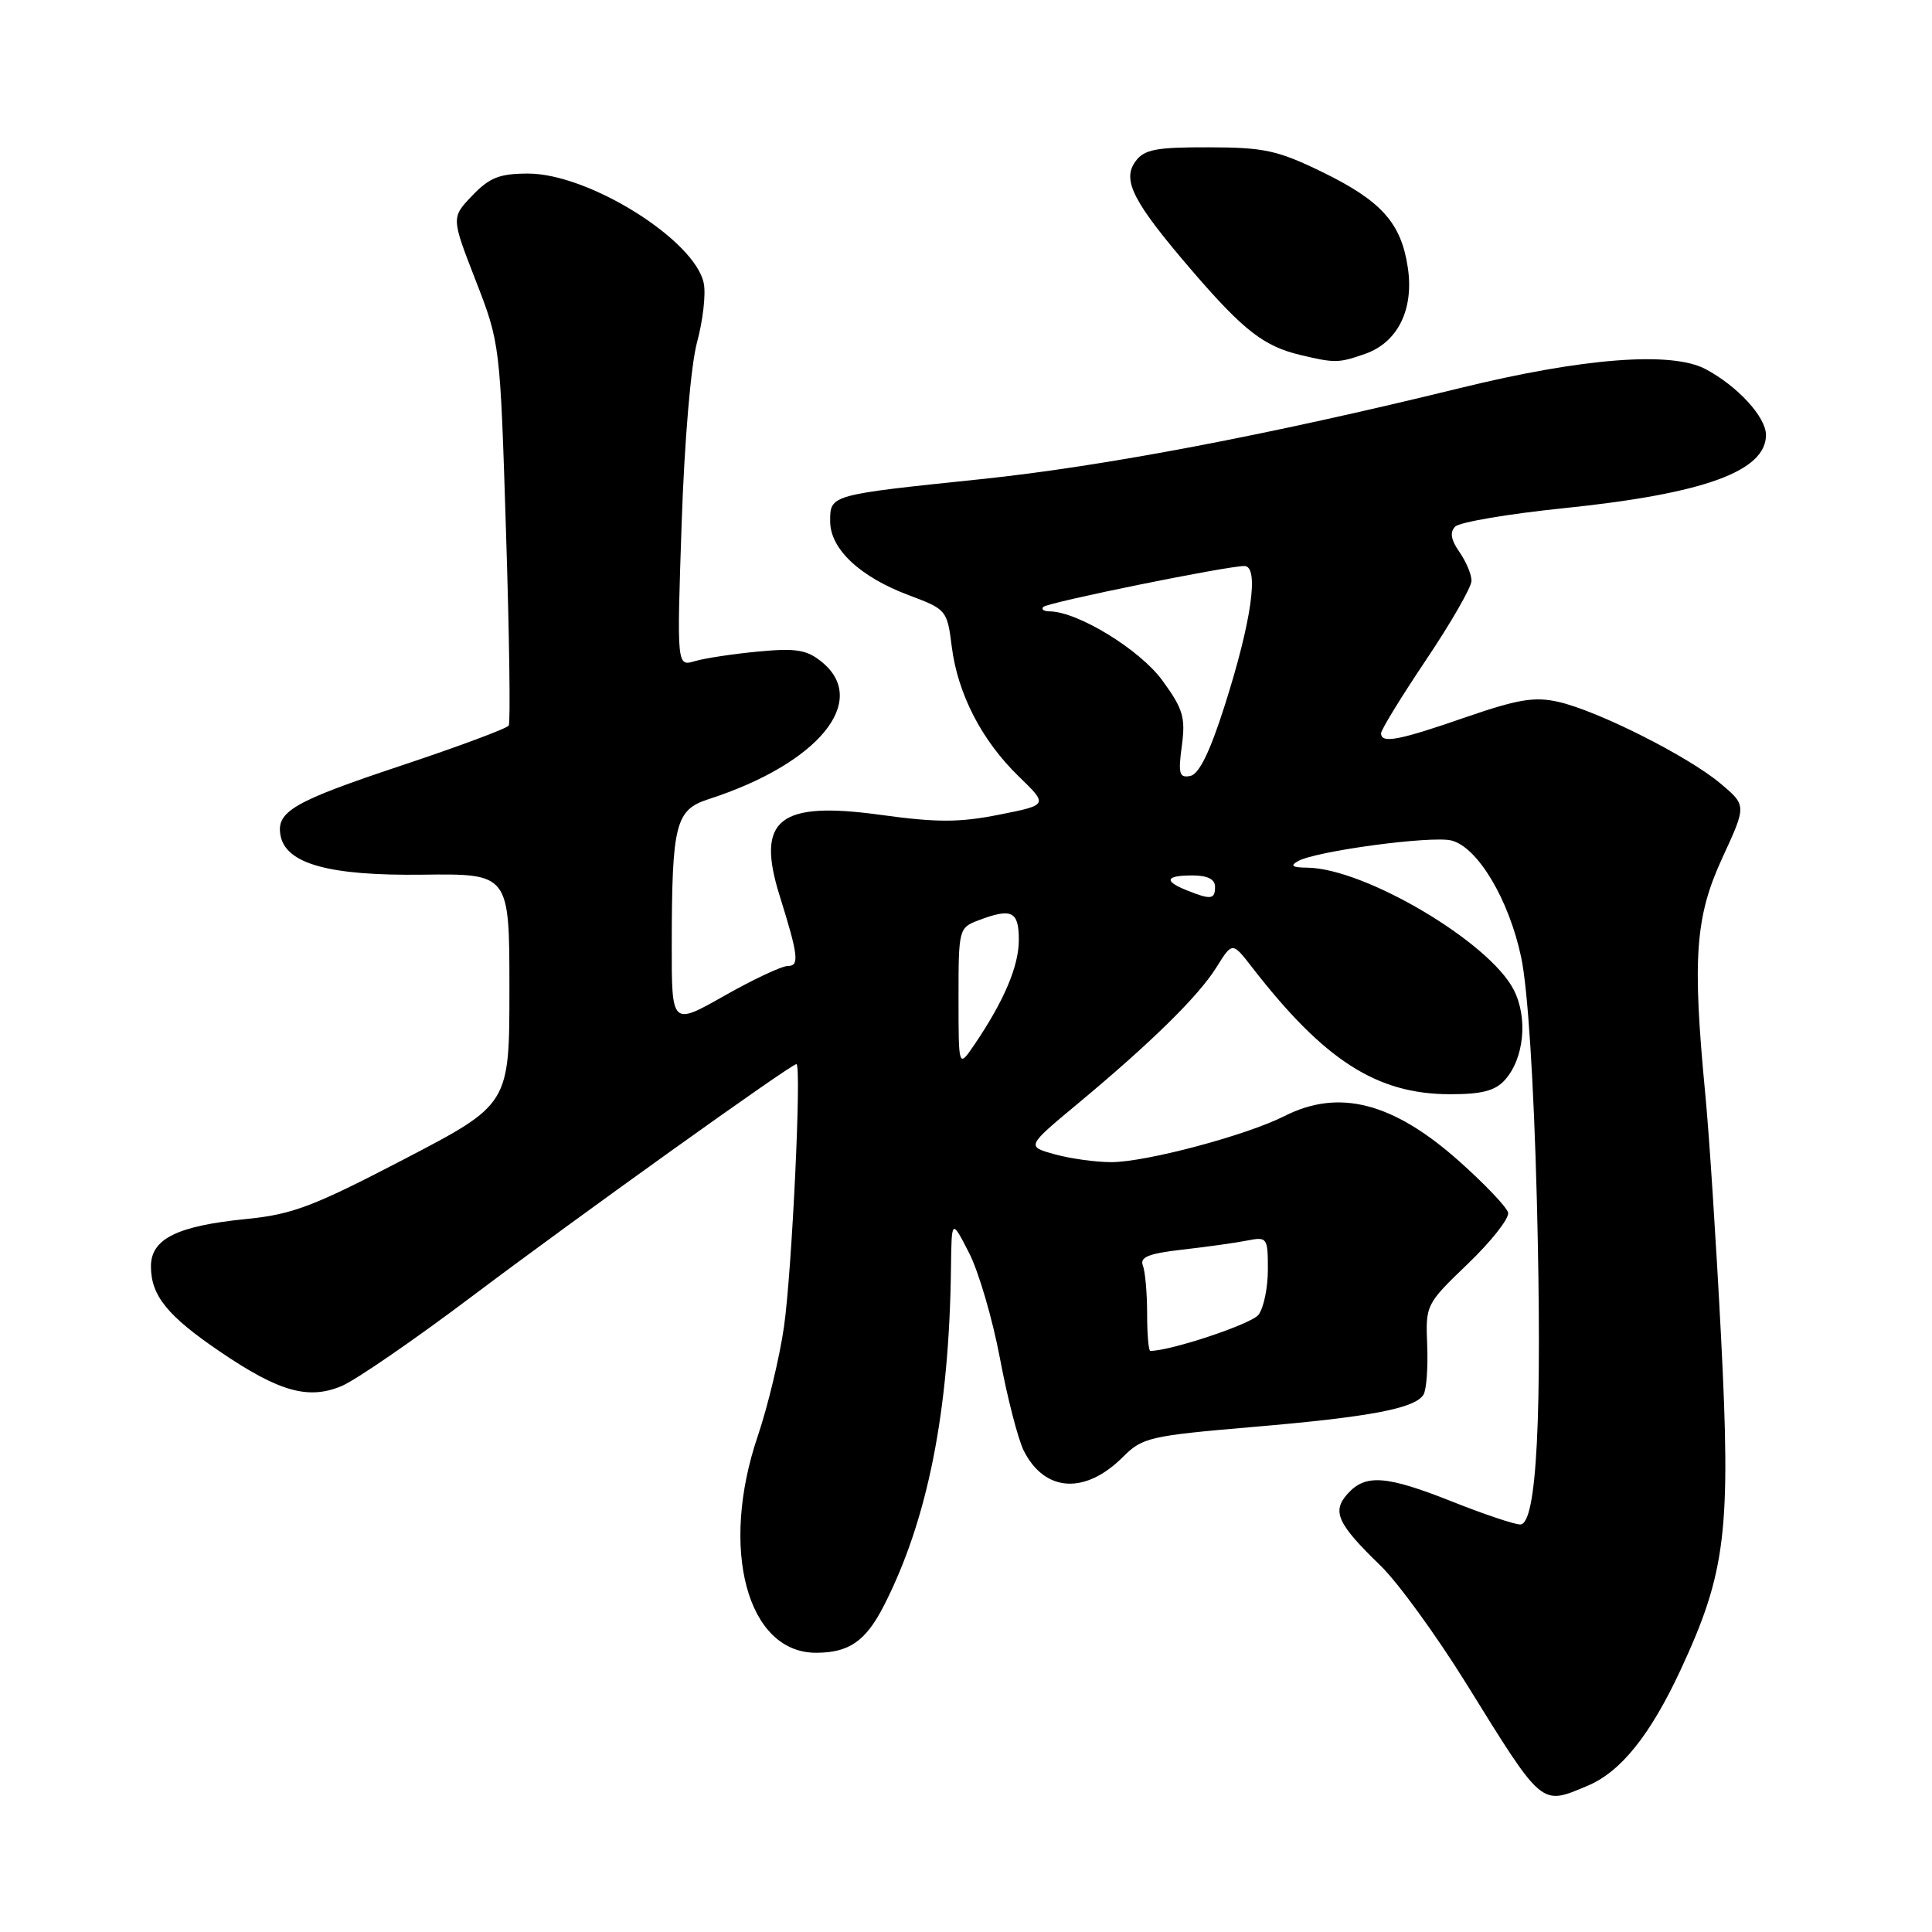 <?xml version="1.0" encoding="UTF-8" standalone="no"?>
<!DOCTYPE svg PUBLIC "-//W3C//DTD SVG 1.1//EN" "http://www.w3.org/Graphics/SVG/1.1/DTD/svg11.dtd" >
<svg xmlns="http://www.w3.org/2000/svg" xmlns:xlink="http://www.w3.org/1999/xlink" version="1.1" viewBox="0 0 256 256">
 <g >
 <path fill="currentColor"
d=" M 210.33 236.64 C 214.77 234.78 218.68 229.91 222.74 221.16 C 228.71 208.29 229.37 202.79 228.04 177.00 C 227.40 164.62 226.47 150.22 225.96 145.00 C 224.23 126.95 224.62 121.48 228.21 113.69 C 231.43 106.72 231.43 106.72 227.96 103.81 C 223.69 100.21 211.68 94.17 206.49 93.00 C 203.32 92.28 201.11 92.66 194.15 95.06 C 185.30 98.13 183.00 98.56 183.00 97.16 C 183.00 96.70 185.69 92.31 188.98 87.41 C 192.27 82.51 194.97 77.81 194.98 76.97 C 194.99 76.13 194.27 74.41 193.38 73.14 C 192.25 71.51 192.08 70.52 192.83 69.77 C 193.41 69.19 199.88 68.09 207.19 67.34 C 225.77 65.43 234.00 62.45 234.00 57.63 C 234.00 55.27 230.25 51.17 226.00 48.91 C 221.51 46.52 209.77 47.42 193.50 51.41 C 168.12 57.64 146.20 61.80 130.00 63.49 C 109.92 65.58 110.00 65.55 110.00 69.07 C 110.00 72.75 113.96 76.46 120.50 78.90 C 125.40 80.73 125.51 80.87 126.11 85.66 C 126.90 91.95 130.08 98.11 134.98 102.87 C 138.89 106.66 138.89 106.66 132.39 107.95 C 127.11 109.00 124.16 109.00 116.66 107.97 C 103.18 106.12 100.14 108.57 103.31 118.70 C 105.80 126.66 105.95 128.00 104.38 128.00 C 103.59 128.00 99.80 129.78 95.97 131.95 C 89.00 135.90 89.00 135.90 89.01 125.20 C 89.03 109.19 89.50 107.31 93.87 105.90 C 108.42 101.20 115.27 92.88 108.88 87.70 C 106.91 86.10 105.48 85.86 100.50 86.33 C 97.20 86.64 93.41 87.21 92.09 87.60 C 89.68 88.32 89.68 88.32 90.32 69.41 C 90.69 58.40 91.55 48.35 92.36 45.36 C 93.13 42.53 93.54 39.03 93.26 37.58 C 92.16 31.85 78.04 23.00 69.99 23.00 C 66.20 23.00 64.88 23.52 62.58 25.91 C 59.79 28.83 59.79 28.83 63.03 37.16 C 66.26 45.49 66.27 45.54 67.05 70.47 C 67.49 84.21 67.65 95.76 67.41 96.14 C 67.17 96.53 60.72 98.93 53.06 101.48 C 38.86 106.21 36.58 107.54 37.17 110.70 C 37.87 114.47 43.64 116.06 56.00 115.90 C 67.50 115.76 67.50 115.76 67.50 131.04 C 67.50 146.33 67.50 146.33 53.59 153.58 C 41.49 159.88 38.75 160.92 32.59 161.53 C 23.45 162.44 20.00 164.16 20.00 167.80 C 20.00 171.67 22.19 174.38 29.17 179.11 C 36.97 184.41 40.85 185.51 45.26 183.66 C 47.11 182.89 54.89 177.54 62.56 171.76 C 76.51 161.26 104.81 141.00 105.53 141.00 C 106.24 141.00 104.94 168.42 103.88 175.82 C 103.30 179.85 101.74 186.34 100.42 190.25 C 95.31 205.25 99.00 219.00 108.12 219.00 C 112.51 219.00 114.72 217.46 117.13 212.74 C 122.93 201.38 125.78 187.02 126.01 168.00 C 126.09 161.50 126.09 161.50 128.40 166.00 C 129.67 168.47 131.52 174.78 132.50 180.00 C 133.48 185.22 134.90 190.72 135.65 192.22 C 138.43 197.73 143.78 198.07 148.81 193.04 C 151.37 190.47 152.37 190.25 166.01 189.08 C 181.53 187.76 187.49 186.63 188.62 184.80 C 189.01 184.17 189.23 181.23 189.11 178.25 C 188.89 172.89 188.94 172.80 194.52 167.44 C 197.62 164.46 200.01 161.42 199.83 160.68 C 199.65 159.94 196.72 156.87 193.33 153.85 C 184.58 146.07 177.42 144.23 170.21 147.88 C 165.14 150.45 151.80 154.00 147.24 153.99 C 145.18 153.99 141.81 153.52 139.75 152.95 C 136.00 151.91 136.00 151.91 142.75 146.29 C 152.55 138.14 158.83 131.97 161.20 128.15 C 163.29 124.80 163.29 124.80 165.89 128.15 C 175.45 140.50 182.41 144.97 192.10 144.99 C 196.31 145.00 198.11 144.54 199.39 143.12 C 201.96 140.28 202.49 134.85 200.56 131.12 C 197.28 124.78 180.81 115.05 173.21 114.97 C 171.22 114.95 170.90 114.72 172.00 114.10 C 174.39 112.76 189.69 110.71 192.32 111.37 C 195.79 112.24 199.93 119.16 201.56 126.83 C 202.44 130.95 203.23 143.26 203.64 159.00 C 204.37 187.59 203.64 202.00 201.44 202.00 C 200.67 202.00 196.65 200.65 192.50 199.00 C 183.69 195.50 180.95 195.29 178.58 197.92 C 176.44 200.27 177.19 201.90 182.96 207.49 C 185.23 209.69 190.30 216.67 194.23 222.99 C 204.50 239.56 204.12 239.23 210.33 236.64 Z  M 180.88 46.89 C 185.21 45.38 187.38 41.00 186.54 35.44 C 185.66 29.53 183.03 26.61 175.20 22.79 C 169.29 19.92 167.51 19.53 160.17 19.52 C 153.16 19.50 151.62 19.80 150.46 21.38 C 148.63 23.89 150.14 26.79 158.09 36.03 C 164.77 43.78 167.49 45.89 172.28 47.03 C 176.90 48.13 177.36 48.12 180.88 46.89 Z  M 152.00 174.08 C 152.00 171.38 151.75 168.51 151.44 167.70 C 151.00 166.57 152.17 166.10 156.69 165.58 C 159.89 165.22 163.74 164.68 165.25 164.38 C 167.91 163.86 168.00 163.98 168.00 168.23 C 168.00 170.64 167.44 173.34 166.75 174.22 C 165.80 175.45 155.14 179.00 152.42 179.00 C 152.19 179.00 152.00 176.79 152.00 174.08 Z  M 127.01 132.23 C 127.00 123.19 127.07 122.93 129.57 121.98 C 134.05 120.27 135.00 120.71 135.00 124.54 C 135.00 128.04 133.03 132.66 129.06 138.50 C 127.01 141.50 127.01 141.50 127.01 132.23 Z  M 157.25 117.97 C 154.16 116.73 154.43 116.00 158.00 116.00 C 160.00 116.00 161.00 116.50 161.00 117.50 C 161.00 119.19 160.46 119.26 157.25 117.97 Z  M 156.60 98.82 C 157.10 95.06 156.77 93.94 154.03 90.18 C 151.06 86.09 142.81 81.04 139.08 81.01 C 138.30 81.00 137.93 80.74 138.25 80.42 C 138.85 79.81 162.48 75.01 164.89 75.00 C 166.88 75.00 165.84 82.32 162.28 93.49 C 160.31 99.67 158.88 102.59 157.71 102.82 C 156.26 103.10 156.10 102.52 156.60 98.82 Z "/>
</g>
</svg>